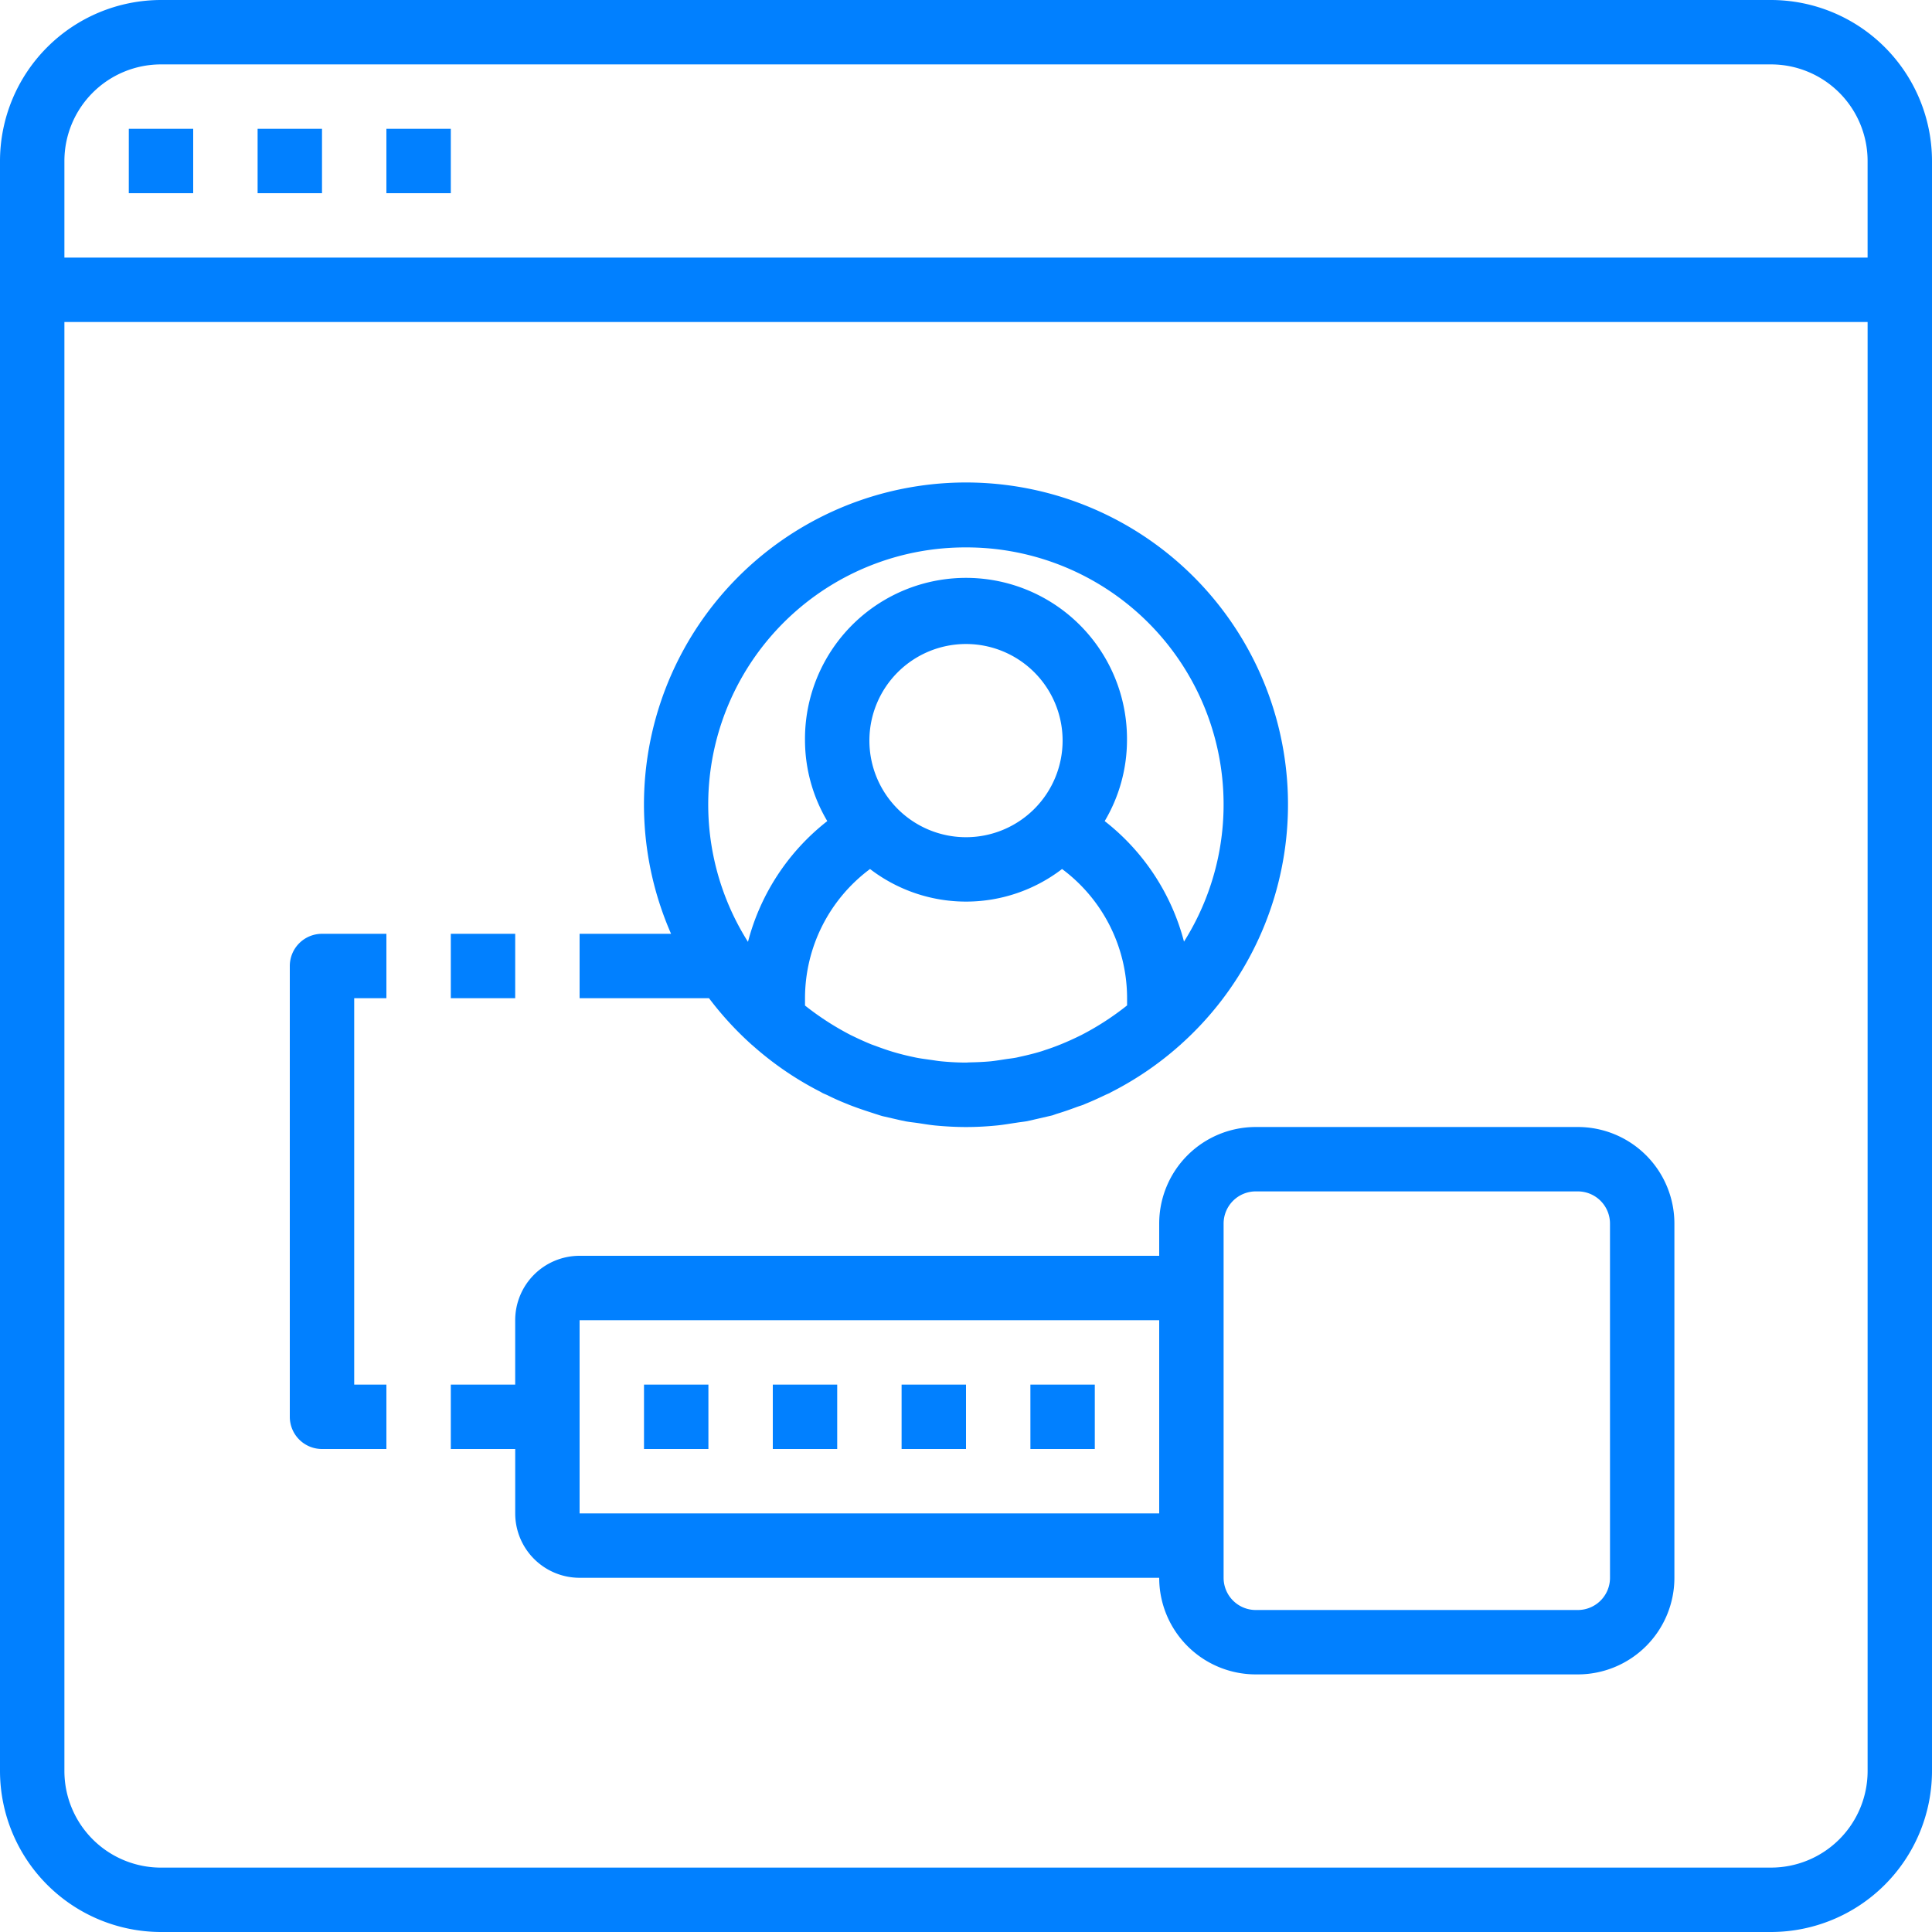 <svg xmlns="http://www.w3.org/2000/svg" width="104" height="104" viewBox="0 0 104 104"><defs><style>.a{fill:#0180ff;}</style></defs><path class="a" d="M95.333,0H8.667A8.677,8.677,0,0,0,0,8.667V95.333A8.677,8.677,0,0,0,8.667,104H95.333A8.677,8.677,0,0,0,104,95.333V8.667A8.677,8.677,0,0,0,95.333,0ZM3.467,8.667a5.2,5.2,0,0,1,5.2-5.2H95.333a5.2,5.2,0,0,1,5.2,5.2v5.2H3.467Zm91.867,91.867H8.667a5.2,5.2,0,0,1-5.2-5.2v-78h97.067v78A5.2,5.2,0,0,1,95.333,100.533Zm-88.4-93.6H10.4V10.4H6.933Zm6.933,0h3.467V10.4H13.867Zm6.933,0h3.467V10.4H20.8ZM40.439,56.212l.014.017c.016.014.033.025.047.036a17.314,17.314,0,0,0,3.683,2.517c.03.017.058.038.09.053.086.044.184.08.273.122.346.173.693.328,1.059.471l.113.048c.283.109.569.212.877.314.174.058.347.113.532.174.13.04.241.08.383.119l.674.154c.153.035.306.074.461.1l.114.026c.225.041.438.06.661.093.308.046.615.1.928.13.557.053,1.106.083,1.652.083s1.087-.028,1.647-.083c.366-.035.723-.1,1.082-.152.19-.031.369-.046.566-.082l.084-.019c.149-.03.293-.068.438-.1l.823-.19c.087-.026.174-.063.259-.089.371-.111.733-.24,1.093-.374.106-.038.21-.068.317-.107l.1-.045c.365-.146.719-.309,1.07-.476.089-.044.174-.074.265-.12.028-.014.054-.035.084-.048A17.422,17.422,0,0,0,63.5,56.276c.014-.014.031-.024.047-.038l.014-.017a17.334,17.334,0,1,0-27.437-5.954H31.2v3.467h6.966a17.567,17.567,0,0,0,2.272,2.479Zm2.895-2.08v-.4a8.668,8.668,0,0,1,3.5-6.953,8.491,8.491,0,0,0,10.337,0,8.668,8.668,0,0,1,3.5,6.953v.39a14.97,14.97,0,0,1-2.446,1.586l-.173.085c-.311.151-.627.293-.93.416s-.562.218-.85.311l-.2.068c-.372.114-.751.208-1.134.291l-.215.049c-.2.04-.405.06-.607.091-.267.041-.537.086-.8.113-.361.033-.728.049-1.1.056-.074,0-.149.01-.223.01-.449,0-.891-.026-1.33-.068-.2-.019-.394-.055-.589-.081-.255-.036-.511-.068-.763-.118L49,56.864c-.3-.066-.6-.144-.89-.229s-.62-.2-.915-.31c-.1-.038-.2-.071-.3-.109-.314-.129-.62-.266-.916-.41-.063-.03-.129-.06-.194-.093a15.132,15.132,0,0,1-2.456-1.589ZM52,45.067a5.2,5.2,0,1,1,5.2-5.2A5.2,5.2,0,0,1,52,45.067Zm0-15.6A13.841,13.841,0,0,1,63.735,50.688,12.118,12.118,0,0,0,59.466,44.2a8.556,8.556,0,0,0,1.2-4.333,8.667,8.667,0,1,0-17.333,0,8.556,8.556,0,0,0,1.2,4.333,12.122,12.122,0,0,0-4.269,6.5A13.84,13.84,0,0,1,52,29.467ZM34.667,74.533h3.467V78H34.667Zm6.933,0h3.467V78H41.6Zm6.933,0H52V78H48.533Zm6.933,0h3.467V78H55.467ZM84.933,60.667H67.6a5.2,5.2,0,0,0-5.2,5.2V67.6H31.2a3.467,3.467,0,0,0-3.467,3.467v3.467H24.267V78h3.467v3.467A3.467,3.467,0,0,0,31.2,84.933H62.4a5.2,5.2,0,0,0,5.2,5.2H84.933a5.2,5.2,0,0,0,5.2-5.2V65.867A5.2,5.2,0,0,0,84.933,60.667ZM31.2,81.467v-10.4H62.4v10.4Zm55.467,3.467a1.733,1.733,0,0,1-1.733,1.733H67.6a1.733,1.733,0,0,1-1.733-1.733V65.867A1.733,1.733,0,0,1,67.6,64.133H84.933a1.733,1.733,0,0,1,1.733,1.733ZM17.333,50.267H20.8v3.467H19.067v20.8H20.8V78H17.333A1.733,1.733,0,0,1,15.6,76.267V52A1.733,1.733,0,0,1,17.333,50.267Zm10.4,3.467H24.267V50.267h3.467Zm0,0"/></svg>